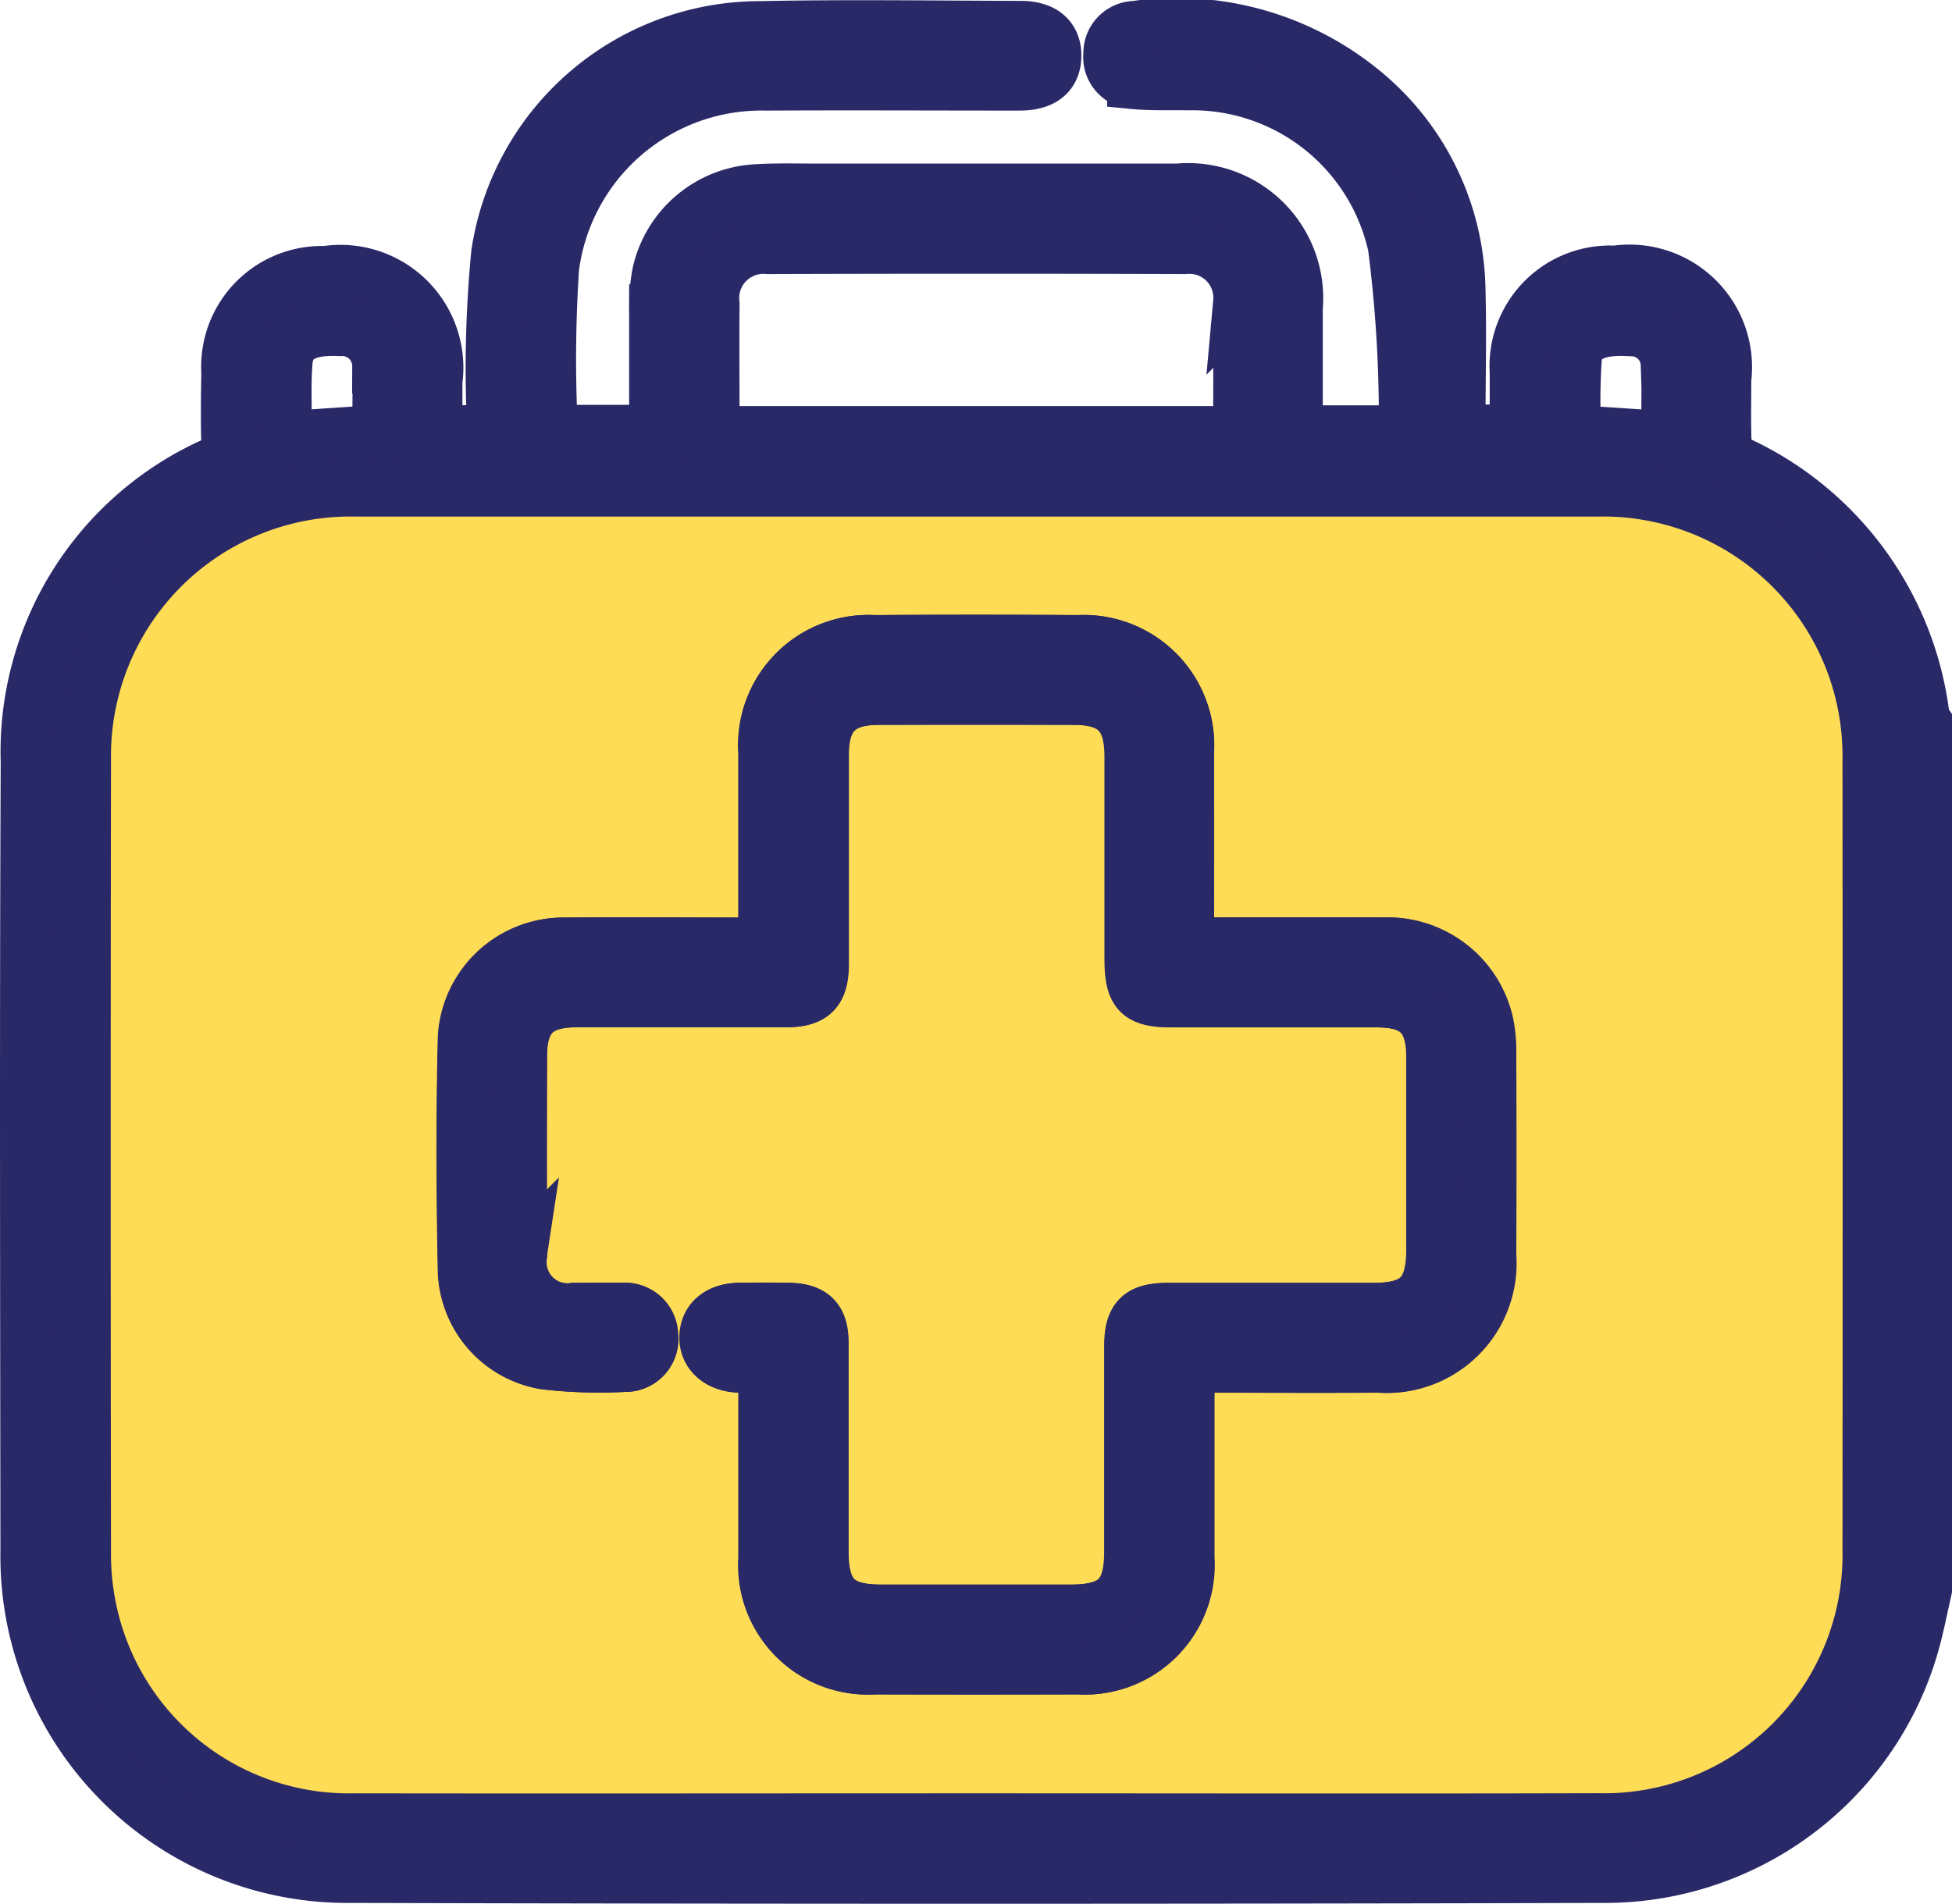 <svg xmlns="http://www.w3.org/2000/svg" width="35.877" height="34.998" viewBox="0 0 35.877 34.998">
  <g id="nrcj9H.tif" transform="translate(237.01 -10.03)">
    <g id="Group_537" data-name="Group 537" transform="translate(-236.51 10.529)">
      <path id="Path_705" data-name="Path 705" d="M-201.633,39.246c-.056.252-.107.5-.169.755a5.868,5.868,0,0,1-5.726,4.511q-11.543.03-23.087,0a5.872,5.872,0,0,1-5.887-5.965c-.005-4.835-.017-9.67.005-14.506a5.791,5.791,0,0,1,3.456-5.49.335.335,0,0,0,.231-.355c-.013-.442-.007-.885,0-1.328a1.719,1.719,0,0,1,1.782-1.815,1.759,1.759,0,0,1,2.017,1.986c0,.3,0,.61,0,.939h1.072c0-.141,0-.284,0-.428a22.131,22.131,0,0,1,.088-2.853,4.866,4.866,0,0,1,4.8-4.146c1.6-.033,3.2-.009,4.8-.005.411,0,.622.188.616.517s-.219.5-.637.5c-1.555,0-3.11-.008-4.665,0a3.883,3.883,0,0,0-3.93,3.394,25.9,25.9,0,0,0-.02,3.015h1.94c0-.746,0-1.481,0-2.215a3.213,3.213,0,0,1,.057-.709,1.933,1.933,0,0,1,1.8-1.5c.362-.022.726-.011,1.089-.011q3.32,0,6.64,0a1.984,1.984,0,0,1,2.163,2.156c0,.757,0,1.514,0,2.288h2.029a24.559,24.559,0,0,0-.2-3.423,3.815,3.815,0,0,0-3.807-3c-.329-.006-.659.009-.986-.022a.458.458,0,0,1-.436-.515.459.459,0,0,1,.447-.474,5.385,5.385,0,0,1,4.406,1.362,4.8,4.8,0,0,1,1.537,3.415c.024.872,0,1.744,0,2.643h1.078c0-.362,0-.732,0-1.1a1.715,1.715,0,0,1,1.807-1.821A1.753,1.753,0,0,1-205.322,17c0,.408-.01.818.007,1.225a.38.38,0,0,0,.16.282,5.925,5.925,0,0,1,3.484,4.748c0,.02.025.036.038.055ZM-219.1,43.5c3.824,0,7.648.007,11.472,0a4.88,4.88,0,0,0,4.973-4.983q.006-7.251,0-14.5a4.9,4.9,0,0,0-4.976-4.986q-11.438,0-22.876,0a4.9,4.9,0,0,0-4.972,4.955q-.007,7.285,0,14.57a5.033,5.033,0,0,0,.1,1.046,4.869,4.869,0,0,0,4.869,3.9C-226.7,43.5-222.9,43.5-219.1,43.5Zm4.887-25.506c0-.822.008-1.614,0-2.406a.939.939,0,0,0-1.02-1.02q-3.83-.012-7.661,0a.945.945,0,0,0-1.023,1.052c-.007.715,0,1.43,0,2.145a1.609,1.609,0,0,0,.033.229Zm-15.823-.022c0-.419.012-.814,0-1.209a.685.685,0,0,0-.729-.687c-.624-.03-.964.152-1,.606s-.009.943-.009,1.407Zm23.688.118c0-.459.019-.91-.006-1.36a.672.672,0,0,0-.693-.651c-.612-.04-.974.121-1.022.537a11.933,11.933,0,0,0-.012,1.359Z" transform="translate(236.51 -10.529)" fill="#2a2968" stroke="#2a2968" stroke-width="1"/>
      <path id="Path_706" data-name="Path 706" d="M-217.509,56.673c-3.8,0-7.6.006-11.4,0a4.869,4.869,0,0,1-4.869-3.9,5.034,5.034,0,0,1-.1-1.046q-.01-7.285,0-14.57a4.9,4.9,0,0,1,4.972-4.955q11.438,0,22.876,0a4.9,4.9,0,0,1,4.976,4.986q.006,7.251,0,14.5a4.88,4.88,0,0,1-4.973,4.983C-209.861,56.681-213.684,56.673-217.509,56.673Zm3.906-16.1c0-1.215,0-2.382,0-3.55a1.9,1.9,0,0,0-2-2.01q-1.873-.012-3.745,0a1.894,1.894,0,0,0-1.995,2.02c0,1.055,0,2.111,0,3.166v.374h-.288c-1.135,0-2.27-.009-3.4,0a1.814,1.814,0,0,0-1.834,1.7c-.036,1.44-.031,2.883,0,4.323a1.763,1.763,0,0,0,1.467,1.652,8.633,8.633,0,0,0,1.46.045.473.473,0,0,0,.486-.538.478.478,0,0,0-.524-.467c-.3-.007-.59,0-.885,0a.884.884,0,0,1-1-1.008q-.007-1.839,0-3.677c0-.7.319-1.011,1.026-1.012,1.282,0,2.565,0,3.847,0,.507,0,.672-.165.673-.671,0-1.282,0-2.565,0-3.847,0-.715.324-1.039,1.043-1.042q1.8-.006,3.609,0c.734,0,1.05.326,1.051,1.068q0,1.855,0,3.711c0,.653.127.782.766.782q1.873,0,3.745,0c.724,0,1.033.308,1.035,1.037q0,1.787,0,3.575c0,.787-.3,1.084-1.1,1.085-1.26,0-2.519,0-3.78,0-.515,0-.671.157-.671.667q0,1.89,0,3.779c0,.8-.3,1.1-1.113,1.1q-1.753,0-3.507,0c-.783,0-1.083-.3-1.083-1.1,0-1.282,0-2.565,0-3.847,0-.425-.173-.595-.6-.6q-.46-.009-.919,0c-.351.008-.573.2-.584.487s.221.513.583.531c.155.007.31,0,.5,0v.407c0,1.044,0,2.088,0,3.132a1.883,1.883,0,0,0,2,2.009q1.873.005,3.745,0a1.884,1.884,0,0,0,2-2.006c0-1.056,0-2.111,0-3.167v-.374c1.214,0,2.371.006,3.528,0a1.883,1.883,0,0,0,2.018-2.024q.008-1.855,0-3.711a2.487,2.487,0,0,0-.054-.574,1.86,1.86,0,0,0-1.842-1.428C-211.154,40.566-212.356,40.571-213.6,40.571Z" transform="translate(234.918 -23.705)" fill="#ffdc55" stroke="#2a2968" stroke-width="1"/>
      <path id="Path_707" data-name="Path 707" d="M-202.759,44.925c1.247,0,2.448-.005,3.649,0a1.86,1.86,0,0,1,1.842,1.428,2.484,2.484,0,0,1,.054.574q.007,1.855,0,3.711a1.883,1.883,0,0,1-2.018,2.024c-1.157.008-2.314,0-3.528,0v.374c0,1.056,0,2.111,0,3.167a1.884,1.884,0,0,1-2,2.006q-1.872.005-3.745,0a1.883,1.883,0,0,1-2-2.009c0-1.044,0-2.088,0-3.132v-.407c-.188,0-.343.006-.5,0-.362-.018-.594-.233-.583-.531s.233-.479.584-.487c.307-.007.613-.006.92,0,.425.009.6.179.6.6,0,1.282,0,2.565,0,3.847,0,.791.3,1.094,1.083,1.1q1.753,0,3.507,0c.814,0,1.113-.3,1.114-1.1q0-1.89,0-3.779c0-.511.156-.667.671-.667,1.26,0,2.52,0,3.78,0,.794,0,1.094-.3,1.1-1.085q0-1.787,0-3.575c0-.729-.311-1.037-1.035-1.037q-1.873,0-3.745,0c-.639,0-.766-.129-.766-.782q0-1.855,0-3.711c0-.742-.317-1.065-1.051-1.068q-1.8-.006-3.609,0c-.719,0-1.041.327-1.043,1.042,0,1.282,0,2.565,0,3.847,0,.507-.165.671-.673.671-1.282,0-2.565,0-3.847,0-.707,0-1.023.31-1.026,1.012q-.006,1.838,0,3.677a.884.884,0,0,0,1,1.008c.295.005.59,0,.885,0a.478.478,0,0,1,.524.467.473.473,0,0,1-.486.538,8.631,8.631,0,0,1-1.46-.045,1.763,1.763,0,0,1-1.467-1.652c-.03-1.44-.035-2.883,0-4.323a1.814,1.814,0,0,1,1.834-1.7c1.135-.013,2.27,0,3.4,0h.288v-.374c0-1.056,0-2.111,0-3.166a1.894,1.894,0,0,1,2-2.02q1.873-.014,3.745,0a1.9,1.9,0,0,1,2,2.01C-202.755,42.543-202.759,43.71-202.759,44.925Z" transform="translate(224.074 -28.059)" fill="#2a2968" stroke="#2a2968" stroke-width="1"/>
    </g>
  </g>
</svg>
